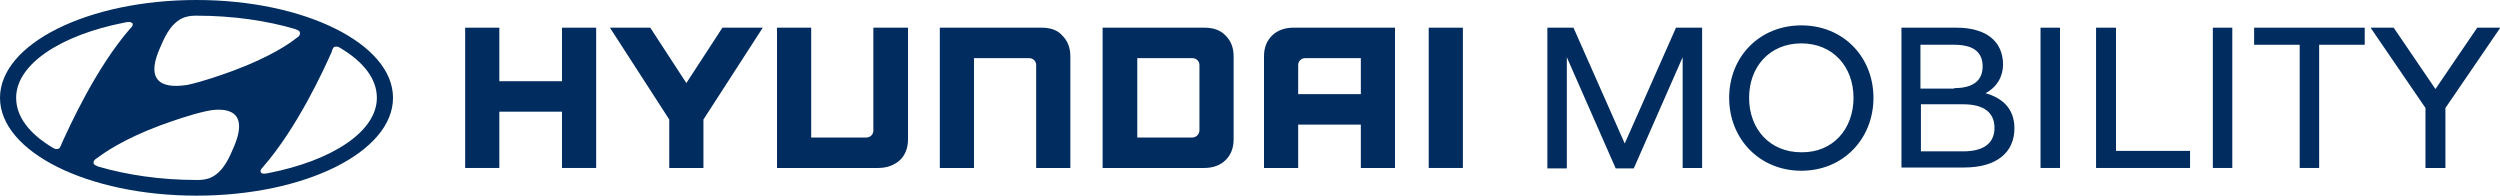 <svg width="230" height="18" viewBox="0 0 230 18" fill="#002C5F" xmlns="http://www.w3.org/2000/svg">
<path d="M51.703 2.547V7.472H45.939V2.547H42.795V15.453H45.939V10.274H51.703V15.453H54.847V2.547H54.672H51.703Z" fill="#002C5F"/>
<path d="M66.463 2.547L63.144 7.641L59.825 2.547H56.114L61.572 10.995V15.453H64.716V10.995L70.175 2.547H69.869H66.463Z" fill="#002C5F"/>
<path d="M80.349 2.547V12.014C80.349 12.354 80.087 12.651 79.694 12.651H74.629V2.547H71.485V15.453H80.786C81.616 15.453 82.271 15.198 82.795 14.731C83.275 14.264 83.537 13.627 83.537 12.821V2.547H83.362H80.349Z" fill="#002C5F"/>
<path d="M95.808 2.547H86.463V15.453H89.607V5.349H94.672C95.066 5.349 95.328 5.646 95.328 5.986V15.453H98.472V5.179C98.472 4.373 98.21 3.736 97.729 3.269C97.293 2.759 96.638 2.547 95.808 2.547Z" fill="#002C5F"/>
<path d="M110.786 2.547H101.441V15.453H110.786C111.616 15.453 112.271 15.198 112.751 14.731C113.231 14.264 113.493 13.627 113.493 12.821V5.179C113.493 4.373 113.231 3.736 112.751 3.269C112.271 2.759 111.616 2.547 110.786 2.547ZM110.349 5.986V11.972C110.349 12.311 110.087 12.651 109.694 12.651H104.629V5.349H109.694C110.044 5.349 110.349 5.604 110.349 5.986Z" fill="#002C5F"/>
<path d="M118.996 2.547C118.166 2.547 117.511 2.802 117.031 3.269C116.55 3.736 116.288 4.373 116.288 5.179V15.453H119.432V11.462H125.197V15.453H128.341V2.547H118.996ZM125.197 5.349V8.66H119.432V5.986C119.432 5.646 119.694 5.349 120.087 5.349H125.197Z" fill="#002C5F"/>
<path d="M134.585 2.547H131.441V15.453H134.585V2.547Z" fill="#002C5F"/>
<path d="M18.079 18C28.079 18 36.157 13.967 36.157 9C36.157 4.033 28.035 0 18.079 0C8.079 0 0 4.033 0 9C0 13.967 8.079 18 18.079 18ZM21.485 13.585C21.179 14.264 20.655 15.707 19.476 16.302C19.127 16.472 18.69 16.557 18.253 16.557C18.166 16.557 18.079 16.557 18.079 16.557C14.76 16.557 11.659 16.09 9.039 15.325C8.996 15.325 8.952 15.283 8.952 15.283C8.734 15.198 8.603 15.113 8.603 14.986C8.603 14.858 8.646 14.774 8.734 14.689C8.777 14.646 8.821 14.604 8.908 14.561C9.52 14.094 11.31 12.821 14.716 11.547C15.895 11.123 17.424 10.571 18.952 10.231C19.869 10.019 23.275 9.509 21.485 13.585ZM30.611 4.5C30.655 4.373 30.742 4.288 30.917 4.288C31.004 4.288 31.135 4.288 31.31 4.415C33.45 5.689 34.672 7.259 34.672 9C34.672 12.099 30.568 14.774 24.716 15.92C24.323 16.005 24.105 16.005 24.017 15.877C23.974 15.835 23.93 15.707 24.017 15.58C24.061 15.538 24.105 15.453 24.192 15.368C27.38 11.717 29.825 6.325 30.524 4.755C30.524 4.67 30.568 4.585 30.611 4.5ZM14.716 4.415C15.022 3.736 15.546 2.292 16.725 1.698C17.074 1.528 17.511 1.443 17.948 1.443C18.035 1.443 18.122 1.443 18.122 1.443C21.441 1.443 24.585 1.91 27.162 2.675L27.249 2.717C27.511 2.802 27.598 2.887 27.598 3.057C27.598 3.184 27.555 3.269 27.467 3.354C27.424 3.396 27.38 3.439 27.293 3.481C26.681 3.991 24.891 5.222 21.485 6.495C20.306 6.92 18.777 7.472 17.249 7.811C16.332 7.939 12.926 8.448 14.716 4.415ZM11.441 2.08C11.834 1.995 12.052 1.995 12.14 2.123C12.227 2.123 12.227 2.25 12.183 2.377C12.14 2.462 12.096 2.505 12.009 2.59C8.821 6.241 6.376 11.675 5.677 13.203C5.633 13.33 5.59 13.415 5.546 13.5C5.502 13.627 5.415 13.712 5.24 13.712C5.153 13.712 5.022 13.712 4.847 13.585C2.707 12.311 1.485 10.741 1.485 9C1.485 5.901 5.59 3.226 11.441 2.08Z" fill="#002C5F"/>
<path d="M142.358 2.547H144.76L149.476 13.203L154.192 2.547H156.594V15.453H154.804V5.264L150.306 15.495H148.646L144.148 5.264V15.495H142.358V2.547Z" fill="#002C5F"/>
<path d="M159.083 9C159.083 5.222 161.878 2.335 165.721 2.335C169.607 2.335 172.358 5.264 172.358 9C172.358 12.736 169.607 15.708 165.721 15.708C161.878 15.708 159.083 12.778 159.083 9ZM170.524 9C170.524 6.156 168.646 3.991 165.721 3.991C162.795 3.991 160.917 6.156 160.917 9C160.917 11.844 162.795 14.009 165.721 14.009C168.646 14.052 170.524 11.844 170.524 9Z" fill="#002C5F"/>
<path d="M174.891 2.547H180C182.751 2.547 184.279 3.821 184.279 5.943C184.279 7.047 183.712 8.024 182.664 8.575C184.192 9 185.327 9.976 185.327 11.802C185.327 14.009 183.712 15.41 180.699 15.41H174.934V2.547H174.891ZM179.782 8.108C181.616 8.108 182.402 7.344 182.402 6.113C182.402 4.84 181.616 4.118 179.782 4.118H176.681V8.151H179.782V8.108ZM180.611 13.925C182.576 13.925 183.493 13.118 183.493 11.759C183.493 10.401 182.576 9.594 180.611 9.594H176.725V13.925H180.611Z" fill="#002C5F"/>
<path d="M187.729 2.547H189.52V15.453H187.729V2.547Z" fill="#002C5F"/>
<path d="M192.882 2.547H194.672V13.882H201.485V15.453H192.838V2.547H192.882Z" fill="#002C5F"/>
<path d="M203.581 2.547H205.371V15.453H203.581V2.547Z" fill="#002C5F"/>
<path d="M211.572 4.118H207.38V2.547H217.555V4.118H213.362V15.453H211.572V4.118Z" fill="#002C5F"/>
<path d="M223.144 9.934L218.122 2.59V2.547H220.218L224.061 8.193L227.904 2.547H230V2.59L224.978 9.934V15.453H223.144V9.934Z" fill="#002C5F"/>
</svg>
